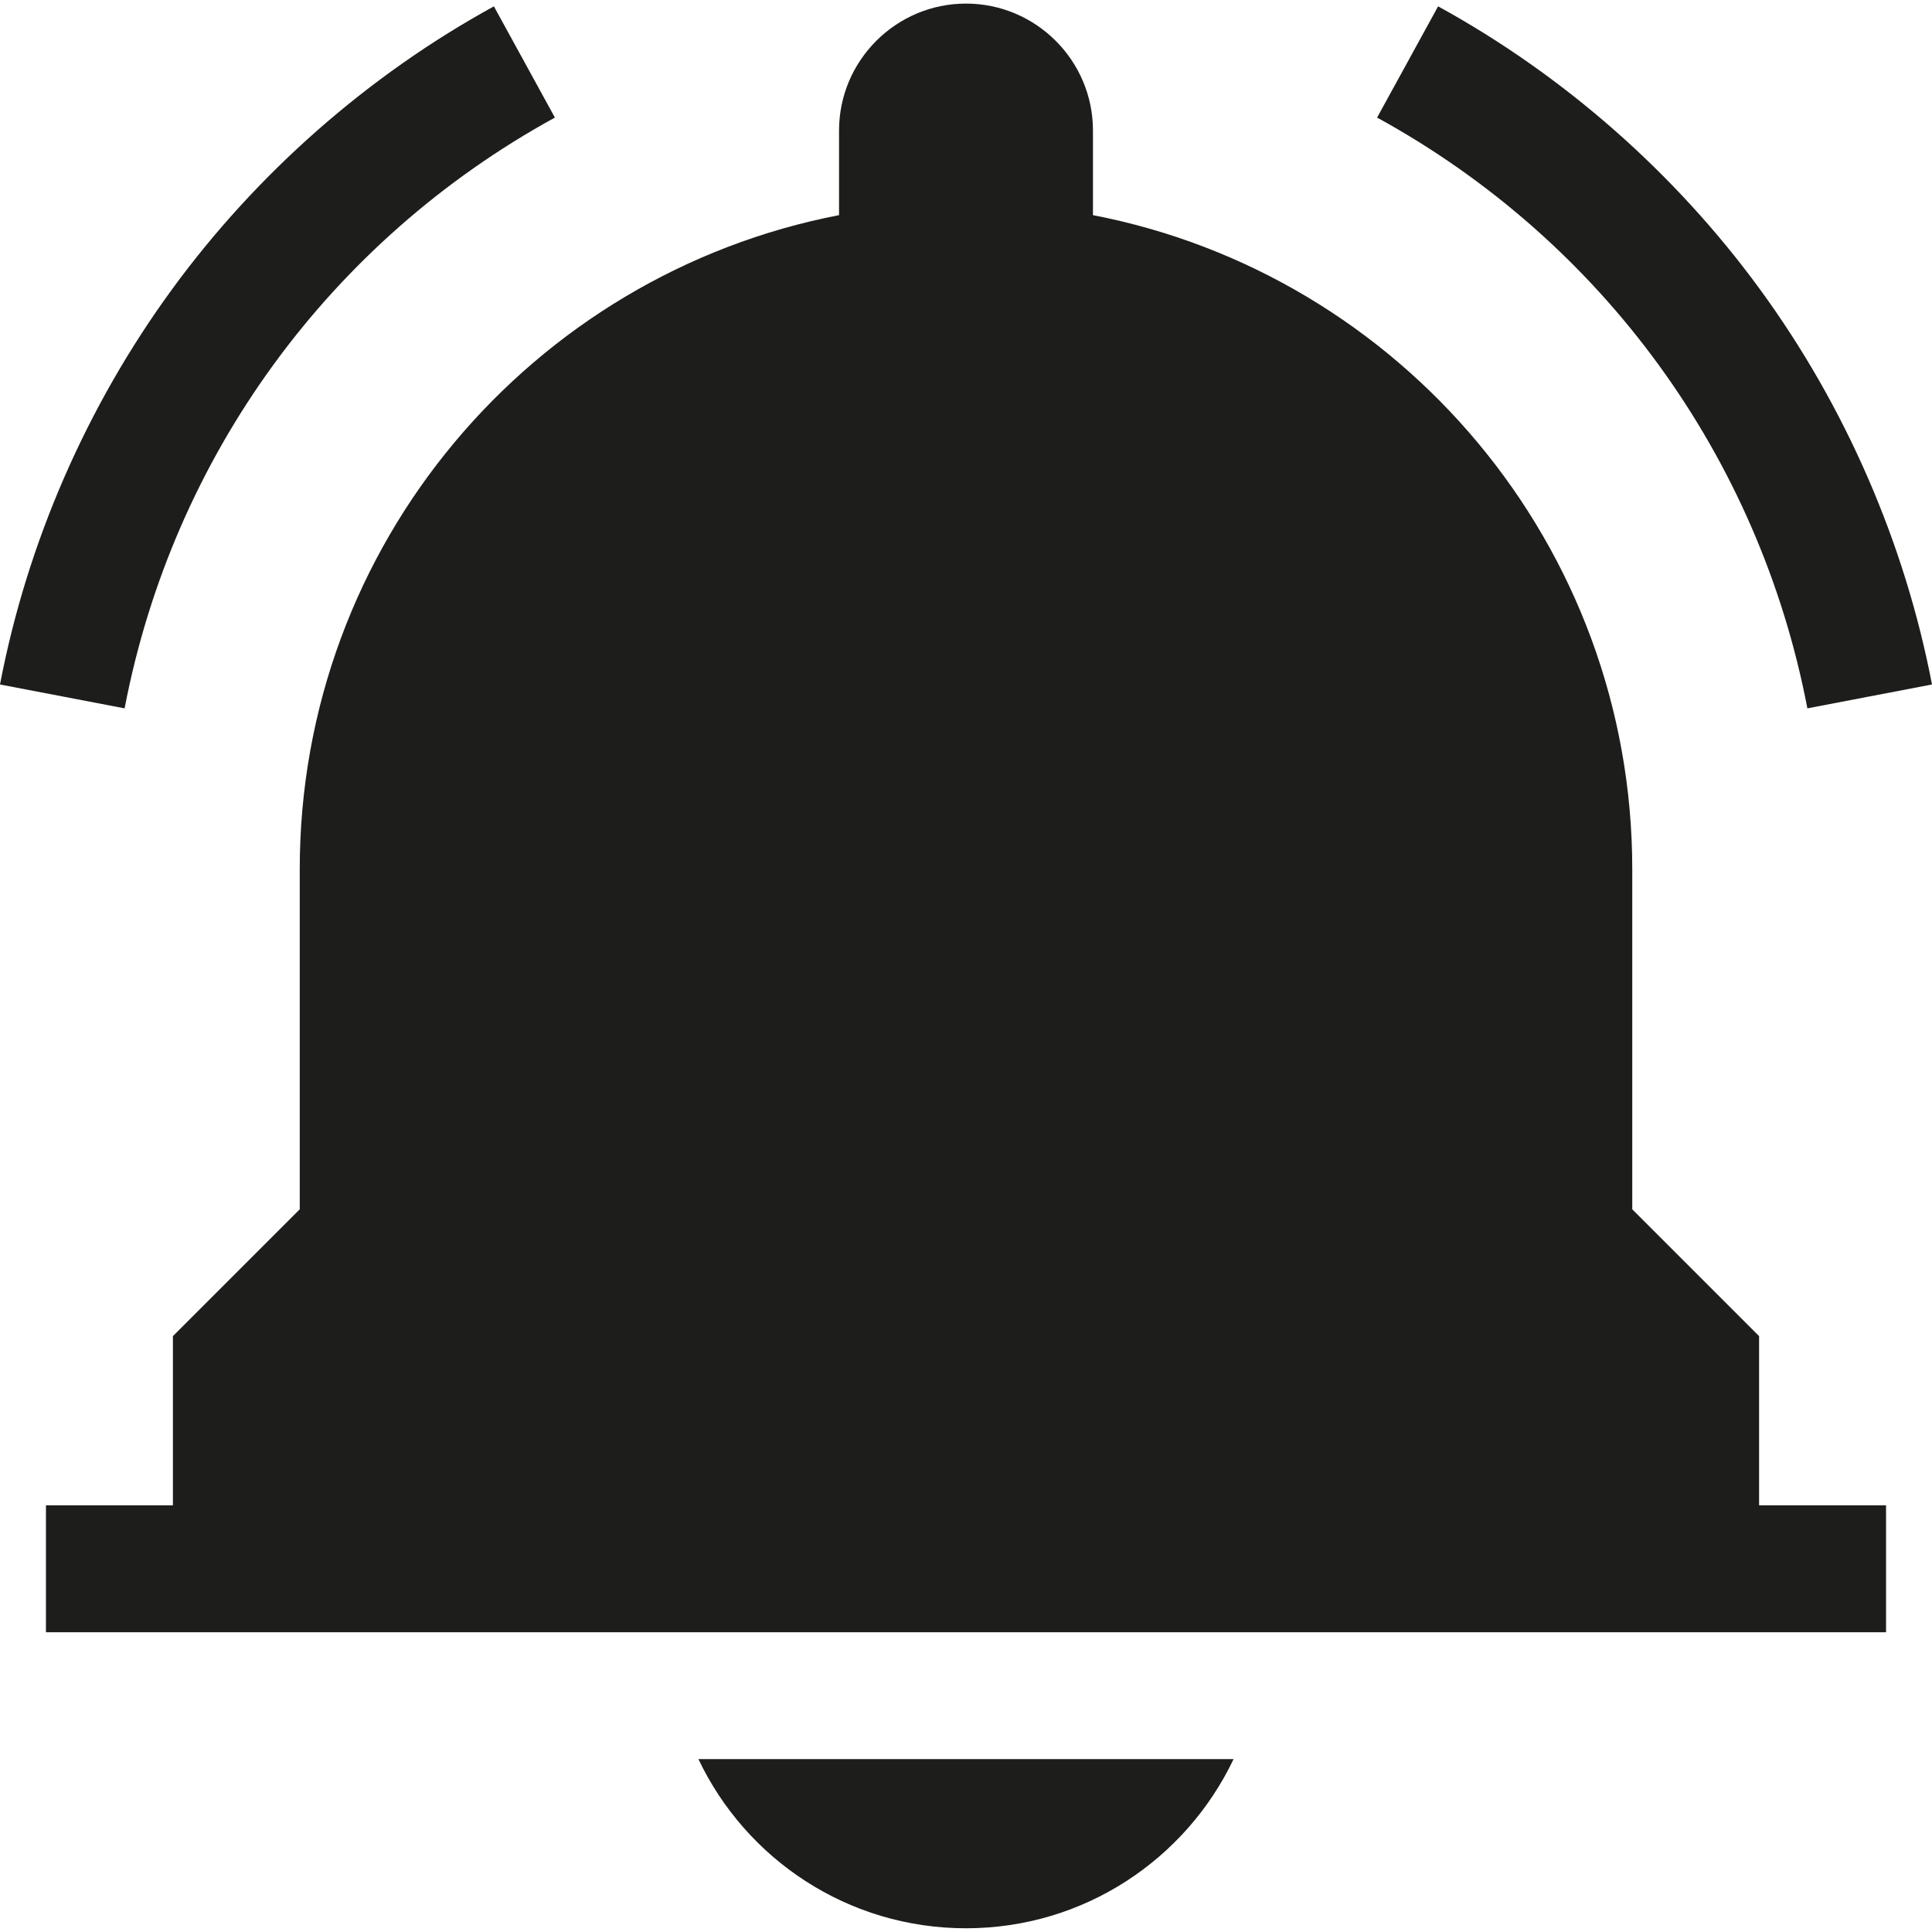 <svg width="14" height="14" viewBox="0 0 14 14" fill="none" xmlns="http://www.w3.org/2000/svg">
    <path d="M12.747 9.682L11.828 8.763V6.299C11.828 3.947 10.146 1.989 7.92 1.559V0.946C7.92 0.439 7.507 0.026 7 0.026C6.493 0.026 6.08 0.439 6.08 0.946V1.559C3.854 1.989 2.172 3.947 2.172 6.299V8.763L1.253 9.682V10.908H0.333V11.828H1.253H12.747H13.667V10.908H12.747V9.682Z" fill="#1D1D1B" />
    <path d="M7 13.973C7.856 13.973 8.594 13.472 8.939 12.747H5.061C5.405 13.472 6.144 13.973 7 13.973Z" fill="#1D1D1B" />
    <path d="M13.097 5.133L14 4.96C13.803 3.934 13.372 2.943 12.753 2.096C12.138 1.254 11.331 0.545 10.421 0.046L9.979 0.852C11.611 1.747 12.747 3.307 13.097 5.133Z" fill="#1D1D1B" />
    <path d="M4.021 0.852L3.579 0.046C2.669 0.545 1.862 1.254 1.247 2.096C0.628 2.943 0.196 3.934 0 4.96L0.903 5.133C1.253 3.307 2.389 1.747 4.021 0.852Z" fill="#1D1D1B" />
</svg>
    
